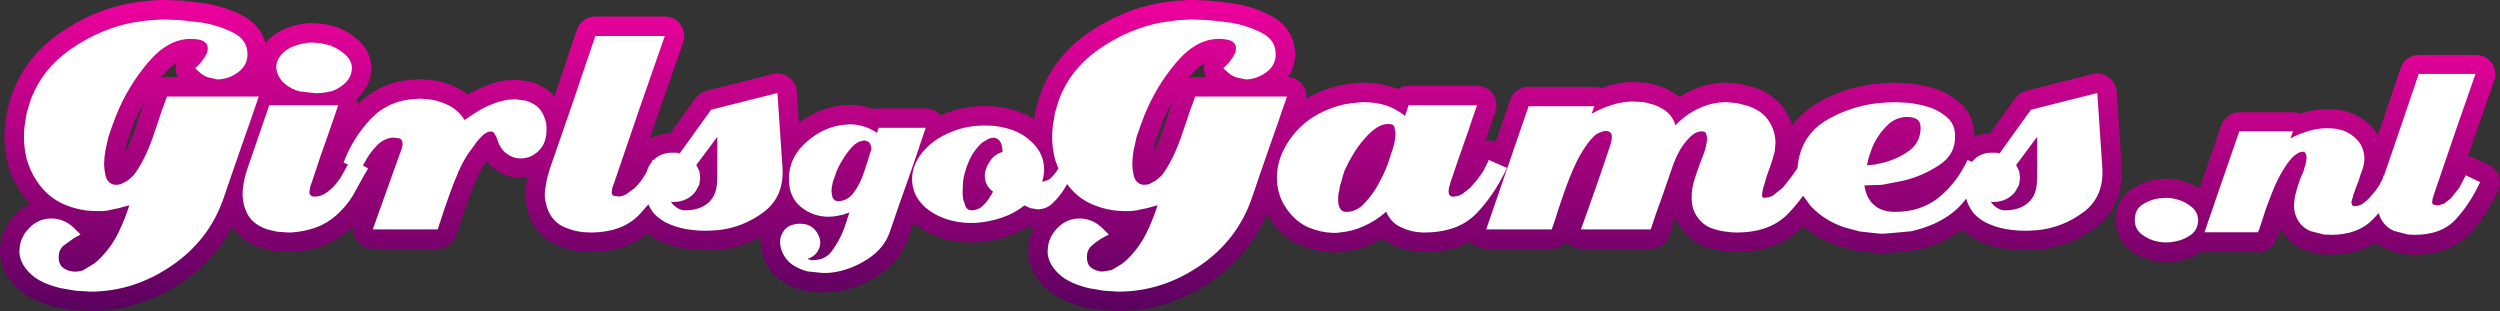 <?xml version="1.0" encoding="UTF-8" standalone="no"?>
<svg xmlns:xlink="http://www.w3.org/1999/xlink" height="79.95px" width="642.5px" xmlns="http://www.w3.org/2000/svg">
  <rect width="100%" height="100%" fill="#333333" stroke="none"/>
  <g transform="matrix(1.0, 0.0, 0.0, 1.0, -0.05, -0.5)">
    <path d="M636.35 19.6 L631.0 34.95 625.75 50.35 625.35 51.6 625.2 52.55 Q625.2 52.95 625.55 53.2 L626.75 53.4 628.25 52.95 630.05 51.55 632.25 48.75 633.85 45.65 637.55 47.4 Q634.9 53.05 631.25 57.0 627.6 60.95 620.7 60.95 L619.9 60.9 619.1 60.9 Q617.25 60.65 615.45 59.95 613.7 59.25 612.6 57.7 611.85 56.65 611.5 55.4 L611.5 55.35 609.95 57.0 Q606.1 60.95 599.25 60.95 L598.4 60.9 597.5 60.9 Q595.65 60.65 593.95 60.0 592.25 59.3 591.15 57.85 590.4 56.85 590.05 55.7 589.7 54.5 589.7 53.35 L589.8 52.15 589.95 51.05 Q590.2 49.85 590.6 48.65 L591.35 46.45 591.65 45.75 592.2 44.55 592.35 43.8 592.6 43.15 592.85 42.0 592.95 40.95 592.7 40.0 Q592.45 39.6 591.9 39.6 591.15 39.6 590.2 40.3 589.2 40.95 587.95 42.7 586.2 45.2 584.9 48.1 583.65 51.05 582.55 54.1 L581.65 56.85 580.75 59.6 580.6 59.9 580.45 60.3 566.7 60.3 571.15 47.35 575.65 34.35 589.45 34.35 589.3 34.8 589.15 35.2 588.95 35.75 588.8 36.2 Q590.5 35.2 592.6 34.55 594.65 33.8 596.9 33.6 L597.65 33.55 598.4 33.55 Q600.55 33.55 602.5 34.2 604.45 34.95 605.95 36.55 606.9 37.55 607.35 38.85 607.8 40.1 607.8 41.45 L607.75 42.1 607.65 42.8 607.5 43.45 607.3 44.15 606.75 45.65 606.25 47.25 605.65 48.75 605.1 50.35 604.95 50.7 604.85 51.25 604.7 51.6 604.6 52.0 604.5 52.35 604.45 52.75 Q604.45 53.1 604.7 53.35 L605.4 53.6 606.25 53.45 607.15 53.1 608.95 51.6 610.6 49.7 611.6 48.25 612.3 46.9 612.45 46.6 612.6 46.2 612.65 45.9 612.8 45.65 612.85 45.7 617.0 33.6 621.75 19.6 625.45 19.6 629.1 19.6 632.65 19.6 636.35 19.6 M563.15 61.0 Q561.45 62.2 559.4 62.6 L558.0 62.85 556.7 62.9 555.7 62.85 554.75 62.7 Q552.4 62.25 550.55 60.8 548.65 59.35 548.8 56.75 548.95 54.3 550.8 53.15 552.7 51.95 554.8 51.6 L555.85 51.5 556.8 51.45 558.05 51.5 559.45 51.8 Q561.6 52.3 563.35 53.75 565.2 55.2 565.05 57.6 564.85 59.8 563.15 61.0" fill="none" stroke="url(#gradient0)" stroke-linecap="round" stroke-linejoin="round" stroke-width="10.0"/>
    <path d="M540.35 43.6 Q540.8 50.8 535.9 54.7 L535.45 55.05 Q530.15 59.0 523.7 59.65 L522.1 59.75 520.65 59.8 518.75 59.75 516.75 59.55 Q514.15 59.25 511.65 58.25 509.15 57.3 507.35 55.4 506.1 53.85 505.55 52.15 L505.45 51.75 505.35 51.55 505.1 51.85 Q502.35 55.55 497.35 57.9 494.4 59.25 491.1 59.95 L484.35 60.55 483.3 60.55 482.25 60.45 478.05 60.0 473.95 58.9 Q468.75 57.1 465.35 53.4 L463.45 50.8 Q461.65 53.3 459.55 55.45 454.9 60.25 446.4 60.25 L445.1 60.2 443.7 60.05 Q441.6 59.8 439.65 59.05 437.75 58.25 436.45 56.55 435.55 55.3 435.15 54.0 434.8 52.65 434.8 51.25 L434.85 50.0 435.0 48.8 Q435.25 47.3 435.8 45.8 L436.8 42.9 437.15 41.95 437.8 40.3 438.1 39.45 438.35 38.6 438.65 37.15 438.8 36.0 438.5 34.75 Q438.15 34.25 437.45 34.25 435.85 34.25 434.4 35.7 432.9 37.2 431.85 38.95 L430.85 40.9 430.15 42.55 428.7 46.75 427.25 50.95 425.7 55.25 424.3 59.45 406.35 59.45 408.3 54.0 410.25 48.5 412.1 43.1 413.95 37.65 414.2 36.65 414.3 35.75 Q414.3 34.9 413.9 34.55 413.5 34.15 412.75 34.15 L411.85 34.3 410.85 34.7 Q410.35 34.95 409.85 35.35 L408.9 36.35 Q407.55 37.9 405.95 40.7 404.4 43.55 402.6 48.35 L402.0 50.05 400.7 53.85 399.6 57.3 398.85 59.45 382.0 59.45 392.9 27.8 409.8 27.8 409.1 29.75 Q411.2 28.5 413.75 27.65 416.3 26.75 418.95 26.6 L419.45 26.6 420.0 26.6 422.6 26.75 425.05 27.4 Q426.95 28.05 428.5 29.3 430.05 30.65 430.65 32.7 433.35 29.85 436.75 28.3 440.15 26.75 443.75 26.75 L446.45 27.0 449.2 27.7 Q452.75 28.85 454.55 31.45 456.35 34.1 456.35 37.3 L456.15 39.45 455.5 41.75 455.0 43.25 454.25 45.35 454.05 45.9 453.9 46.45 453.2 48.8 Q452.9 49.95 452.9 50.65 L452.9 50.9 453.0 51.2 453.3 51.3 453.9 51.3 454.8 51.15 455.7 50.75 458.25 48.7 460.5 45.85 462.0 43.7 462.2 42.05 Q462.4 40.75 462.85 39.4 464.65 34.0 470.2 30.95 475.7 27.95 481.9 27.1 L484.55 26.85 487.15 26.75 490.85 26.95 494.2 27.55 494.7 27.75 495.2 27.85 Q497.85 28.55 500.15 30.4 502.45 32.2 502.5 35.25 502.7 40.15 498.45 42.9 494.2 45.75 489.15 46.95 L483.7 48.0 479.2 48.15 Q479.65 51.4 481.7 53.2 483.7 54.95 487.05 54.95 493.8 54.95 498.45 51.15 503.05 47.35 505.7 41.6 L506.8 42.1 508.0 40.95 Q509.9 39.65 512.15 39.75 L512.65 39.75 513.1 39.75 513.5 39.8 513.95 39.9 522.0 28.7 539.05 24.4 539.7 34.0 540.35 43.6 M492.85 31.25 Q492.0 30.65 490.5 30.55 487.15 30.45 484.75 33.05 482.25 35.65 481.05 38.85 L480.3 41.0 479.85 43.0 482.1 42.75 484.45 42.2 Q487.85 41.3 490.75 39.2 493.55 37.15 493.65 33.45 493.65 31.9 492.85 31.25 M523.6 41.15 L523.6 35.65 518.2 42.9 519.0 44.5 519.2 46.25 518.95 48.0 518.1 49.55 Q517.25 50.85 515.7 51.65 514.15 52.4 512.5 52.4 L512.3 52.4 512.05 52.4 511.85 52.35 511.65 52.3 Q512.25 53.25 513.25 53.9 514.25 54.55 515.4 54.55 519.1 54.55 521.35 52.55 523.55 50.6 523.55 46.7 L523.6 41.15 M378.5 30.85 L377.4 34.15 375.1 40.7 372.85 47.3 372.75 47.6 372.7 48.0 372.5 48.45 372.4 49.05 372.35 49.45 372.35 49.8 372.45 50.5 372.95 50.95 373.4 51.05 373.9 51.0 374.95 50.8 375.95 50.3 377.95 48.7 379.75 46.6 381.15 44.65 382.0 43.0 382.15 42.65 382.35 42.3 382.5 41.95 382.65 41.6 387.35 43.65 Q384.0 50.75 379.35 55.5 374.65 60.25 366.05 60.25 L365.8 60.25 365.6 60.25 Q362.65 60.15 360.1 58.9 357.5 57.75 356.3 54.9 353.8 57.15 350.7 58.55 347.6 60.0 344.3 60.25 L343.55 60.35 342.7 60.35 Q339.55 60.25 336.6 59.05 333.7 57.9 331.4 55.1 329.7 53.0 328.95 50.75 328.2 48.5 328.2 46.15 328.2 42.05 330.4 38.15 332.6 34.25 336.05 31.6 338.65 29.65 342.05 28.35 345.5 27.05 349.15 26.85 L349.9 26.75 350.7 26.75 Q353.55 26.75 356.3 27.6 358.95 28.5 361.15 30.3 L362.05 27.55 370.85 27.55 379.65 27.55 378.5 30.85 M325.65 18.95 Q323.4 20.7 320.6 20.9 L320.35 20.9 320.15 20.9 317.85 20.4 Q316.7 20.05 315.8 19.25 L315.45 18.95 315.05 18.6 314.95 18.55 314.9 18.45 314.65 18.25 314.45 18.05 315.8 16.7 316.85 15.25 317.55 14.0 317.7 12.85 Q317.7 11.8 316.7 11.15 315.7 10.5 313.25 10.5 307.5 10.5 302.4 16.5 297.3 22.5 294.3 29.8 L293.9 30.8 293.5 31.95 293.35 32.25 293.25 32.55 292.15 35.7 291.4 39.1 291.15 40.9 291.05 42.65 291.15 44.1 291.4 45.55 Q291.75 46.9 292.5 47.45 293.25 48.0 294.1 48.0 L294.75 47.95 295.4 47.8 297.1 46.9 298.55 45.65 Q299.9 44.0 301.35 41.1 302.8 38.25 304.35 33.5 L304.8 32.2 305.75 29.3 306.65 26.85 307.2 25.3 330.8 25.3 328.55 31.85 326.25 38.4 323.95 45.05 321.7 51.6 Q317.95 62.35 308.25 68.9 298.55 75.45 287.45 75.45 L283.65 75.2 279.85 74.55 Q274.9 73.35 272.45 71.15 270.0 68.95 269.45 66.5 L269.3 65.7 269.3 64.95 Q269.35 61.6 271.8 59.1 274.25 56.6 277.6 56.65 279.1 56.65 280.55 57.25 282.0 57.8 283.5 59.25 L283.85 59.65 284.25 60.0 284.65 60.4 285.0 60.8 284.2 61.2 283.3 61.7 Q281.85 62.55 280.55 63.7 279.3 64.9 279.4 66.7 L279.4 67.0 279.4 67.2 Q279.6 68.75 280.7 69.45 281.85 70.2 283.3 70.3 L285.75 69.9 288.4 68.3 289.45 67.45 290.5 66.4 Q293.15 63.6 294.75 60.25 296.4 56.85 297.55 53.25 L294.8 54.0 291.95 54.6 290.55 54.75 289.15 54.75 Q284.65 54.75 280.5 52.9 276.8 51.25 274.3 47.8 L273.75 48.75 Q272.55 50.8 270.75 52.55 269.05 54.3 266.7 54.3 L264.9 54.0 263.3 53.3 Q260.85 55.3 257.5 56.45 254.2 57.55 250.7 57.8 L250.15 57.8 249.55 57.8 Q246.3 57.8 243.25 56.8 240.2 55.8 237.9 53.85 236.1 52.2 235.25 50.35 234.45 48.45 234.45 46.6 234.45 45.1 234.9 43.7 235.35 42.25 236.2 40.9 238.0 38.2 240.9 36.25 243.45 34.65 246.6 33.65 249.75 32.75 253.1 32.75 L254.1 32.8 255.05 32.8 Q257.75 33.05 260.35 33.95 262.95 34.9 264.95 36.75 266.65 38.25 267.55 40.15 268.4 42.1 268.4 44.15 L268.25 45.7 267.9 47.25 269.45 46.75 Q270.1 46.4 270.75 45.6 L271.5 44.65 272.05 43.85 271.2 41.5 Q270.45 38.6 270.45 35.6 L270.5 34.15 270.65 32.65 271.15 29.6 272.0 26.7 Q274.9 18.35 282.6 13.05 290.3 7.75 298.9 6.2 L302.6 5.7 306.15 5.5 310.5 5.65 316.25 6.3 Q320.6 7.05 324.25 8.9 327.9 10.75 327.9 14.45 327.9 17.2 325.65 18.95 M356.8 32.35 L355.9 32.45 355.0 32.7 Q353.3 33.45 351.55 35.25 349.85 37.05 348.45 39.1 L346.75 42.0 345.6 44.35 345.3 45.25 344.9 46.7 344.5 48.05 Q344.3 48.7 344.25 49.45 344.05 49.95 344.0 50.6 L343.95 51.75 Q343.95 53.15 344.4 54.0 344.9 54.95 346.05 54.95 348.7 54.95 350.7 52.75 352.75 50.6 354.2 48.0 L355.55 45.4 356.55 43.1 358.15 38.25 Q358.7 36.15 358.7 34.7 L358.4 33.0 Q358.1 32.35 356.8 32.35 M255.35 35.9 Q254.7 35.9 253.95 36.25 L252.4 37.2 251.8 37.8 251.2 38.45 Q249.75 40.15 248.9 42.3 248.0 44.5 247.6 46.75 L247.5 48.25 247.45 49.65 247.45 50.6 247.6 51.75 248.25 53.7 Q248.75 54.55 249.75 54.55 251.35 54.55 252.55 53.45 253.8 52.3 254.55 50.95 L254.95 50.35 255.25 49.75 Q254.25 49.05 253.7 48.0 253.15 46.95 253.15 45.75 L253.15 45.5 253.15 45.3 Q253.35 43.45 254.6 41.75 255.8 40.05 257.7 39.55 257.65 37.6 257.0 36.75 256.3 35.9 255.35 35.9 M218.5 32.45 Q220.3 32.45 222.05 33.0 223.85 33.55 225.45 34.65 L225.85 33.35 237.95 33.35 235.7 40.05 234.5 43.55 233.4 46.7 231.05 53.35 228.75 60.05 Q227.3 64.35 223.0 67.1 218.7 69.9 213.85 70.55 L212.65 70.65 211.45 70.65 210.75 70.65 207.6 70.25 Q205.75 69.75 204.2 68.85 202.75 68.0 201.8 66.6 200.9 65.25 200.65 63.8 L200.55 63.15 200.5 62.55 Q200.6 61.0 201.55 59.75 202.45 58.45 204.65 58.05 L204.9 58.05 205.2 58.0 205.45 58.0 205.7 58.0 Q208.0 58.0 209.4 59.45 210.45 60.65 210.75 62.0 L210.85 62.7 210.85 62.8 210.85 62.9 210.75 63.8 210.05 65.3 208.45 66.7 207.55 67.05 207.85 67.15 208.2 67.25 208.45 67.35 208.75 67.35 210.75 67.15 Q212.65 66.65 213.85 65.0 215.7 62.5 216.85 59.6 L217.65 57.25 218.35 55.1 216.6 55.7 214.8 56.05 213.9 56.15 213.05 56.2 210.75 56.0 Q208.1 55.45 205.9 53.7 202.8 51.2 202.8 46.45 202.8 40.95 207.3 37.0 208.95 35.5 210.75 34.55 213.8 32.85 217.15 32.55 L217.8 32.5 218.5 32.45 M222.3 36.6 L222.05 36.6 220.85 36.9 Q220.25 37.2 219.6 37.7 218.35 38.85 217.15 40.7 215.9 42.55 215.05 44.5 L214.1 47.25 Q213.75 48.6 213.75 49.65 L213.85 50.55 214.05 51.35 214.6 52.0 215.3 52.2 Q217.9 52.2 219.5 49.95 221.15 47.65 222.05 44.9 L223.15 41.55 Q223.6 39.95 224.0 38.85 L224.0 38.55 223.95 38.25 223.65 37.4 Q223.4 37.0 222.9 36.8 L222.7 36.7 222.55 36.65 222.3 36.6 M170.9 9.75 L164.35 28.55 157.95 47.3 157.4 48.8 157.25 49.95 Q157.25 50.5 157.7 50.8 L159.15 51.0 Q159.85 51.0 160.95 50.45 L163.2 48.8 Q164.85 47.15 165.85 45.35 L166.25 44.65 Q166.65 43.2 167.55 42.15 L167.8 41.55 168.0 41.65 168.8 40.95 Q170.7 39.65 172.95 39.75 L173.45 39.75 173.9 39.75 174.3 39.8 174.75 39.9 182.8 28.7 199.85 24.4 200.5 34.0 201.15 43.6 Q201.6 51.1 196.25 55.05 190.95 59.0 184.5 59.65 L182.9 59.75 181.45 59.8 179.55 59.75 177.55 59.55 Q174.95 59.25 172.45 58.25 169.95 57.3 168.15 55.4 167.2 54.25 166.7 53.0 L164.6 55.4 Q160.2 60.25 151.75 60.25 L150.75 60.2 149.85 60.15 Q147.55 59.9 145.4 59.0 143.2 58.15 141.85 56.25 140.95 55.0 140.55 53.45 140.05 51.95 140.05 50.4 L140.1 49.7 140.15 49.15 140.6 46.55 141.3 44.05 147.25 26.85 153.05 9.75 157.55 9.75 162.0 9.75 166.4 9.75 170.9 9.75 M179.85 44.55 L180.05 46.3 179.8 48.05 178.95 49.6 Q178.1 50.9 176.55 51.7 175.0 52.45 173.35 52.45 L173.15 52.45 172.9 52.45 172.7 52.4 172.5 52.35 Q173.1 53.3 174.1 53.95 175.1 54.6 176.25 54.6 179.95 54.6 182.2 52.6 184.4 50.65 184.4 46.75 L184.45 41.2 184.45 35.7 179.05 42.95 179.85 44.55 M135.1 26.35 Q136.35 26.7 137.55 27.45 138.7 28.25 139.4 29.45 140.05 30.65 140.35 31.9 L140.5 33.0 140.5 33.95 Q140.5 37.3 138.5 39.25 136.45 41.2 134.05 41.2 L133.9 41.2 133.75 41.2 Q131.85 41.2 130.15 39.9 128.45 38.65 127.7 35.85 L127.0 34.65 Q126.6 34.2 126.1 34.3 125.15 34.3 124.05 35.35 122.9 36.4 121.65 38.25 119.45 41.0 117.95 44.45 116.45 47.9 115.25 51.4 L114.2 54.4 113.25 57.3 112.9 58.35 112.55 59.45 95.85 59.45 103.35 38.5 103.5 37.85 103.5 37.4 Q103.5 36.4 102.7 36.05 L100.95 35.85 Q98.6 36.1 96.8 38.0 95.0 39.9 93.85 42.1 L93.3 43.05 94.65 43.75 94.2 44.6 93.7 45.4 90.6 51.0 Q88.85 53.75 86.4 55.9 84.15 57.9 81.15 59.0 78.1 60.05 74.85 60.25 L74.05 60.25 71.3 60.05 68.7 59.45 Q65.25 58.25 63.8 55.8 62.4 53.3 62.4 50.3 62.4 49.35 62.55 48.3 L62.95 46.15 63.25 45.1 63.55 44.1 66.4 35.8 69.25 27.55 73.65 27.55 78.1 27.55 82.55 27.55 86.95 27.55 85.85 30.85 84.7 34.15 82.4 40.7 80.2 47.3 Q79.9 48.0 79.75 48.65 L79.55 49.9 Q79.55 50.4 79.95 50.75 80.35 51.15 81.35 51.0 82.1 51.0 83.2 50.45 84.25 49.9 85.45 48.8 87.05 47.15 88.05 45.35 L89.45 42.75 88.35 42.3 Q90.65 36.1 95.2 31.2 99.8 26.3 106.65 25.95 L107.95 25.85 109.35 25.95 Q112.35 26.1 115.1 27.45 117.85 28.75 119.45 31.35 121.45 29.9 123.65 28.6 125.9 27.4 128.25 26.65 L130.35 26.15 132.4 26.0 135.1 26.35 M85.0 12.2 L85.45 12.4 Q87.3 13.2 88.9 14.65 90.5 16.1 90.5 18.15 L90.4 18.75 90.3 19.4 Q89.75 21.1 88.3 22.25 86.9 23.4 85.25 23.95 L84.6 24.05 84.05 24.2 82.55 24.4 81.1 24.45 77.1 24.0 Q75.1 23.5 73.6 22.3 72.4 21.45 71.75 20.2 71.05 18.95 71.05 17.7 71.05 16.95 71.3 16.25 71.6 15.5 72.05 14.9 73.3 13.25 75.35 12.45 77.4 11.65 79.55 11.45 L80.05 11.45 80.55 11.45 82.5 11.6 84.4 12.05 85.0 12.2 M61.4 18.95 Q59.15 20.7 56.35 20.9 L56.1 20.9 55.9 20.9 53.6 20.4 Q52.45 20.05 51.55 19.25 L51.2 18.95 50.8 18.6 50.7 18.55 50.65 18.45 50.4 18.25 50.2 18.05 51.55 16.7 52.6 15.25 53.3 14.0 53.45 12.85 Q53.45 11.8 52.45 11.15 51.45 10.5 49.0 10.5 43.25 10.5 38.15 16.5 33.05 22.5 30.05 29.8 L29.65 30.8 29.25 31.95 29.1 32.25 29.0 32.55 27.9 35.7 27.15 39.1 26.9 40.9 26.8 42.65 26.9 44.1 27.15 45.55 Q27.5 46.9 28.25 47.45 29.0 48.0 29.85 48.0 L30.5 47.95 31.15 47.8 32.85 46.9 34.3 45.65 Q35.65 44.0 37.1 41.1 38.55 38.25 40.1 33.5 L40.55 32.2 41.5 29.3 42.4 26.85 42.95 25.3 66.55 25.3 64.3 31.85 62.0 38.4 59.7 45.05 57.45 51.6 Q53.7 62.35 44.0 68.9 34.3 75.45 23.2 75.45 L19.4 75.2 15.6 74.55 Q10.65 73.35 8.2 71.15 5.75 68.95 5.2 66.5 L5.05 65.7 5.05 64.95 Q5.1 61.6 7.55 59.1 10.0 56.6 13.35 56.65 14.85 56.65 16.3 57.25 17.75 57.8 19.25 59.25 L19.6 59.65 20.0 60.0 20.4 60.4 20.75 60.8 19.95 61.2 19.05 61.7 16.3 63.7 Q15.05 64.9 15.15 66.7 L15.15 67.0 15.15 67.2 Q15.35 68.75 16.45 69.45 17.6 70.2 19.05 70.3 20.2 70.4 21.5 69.9 L24.15 68.3 25.2 67.45 26.25 66.4 Q28.9 63.6 30.5 60.25 32.15 56.85 33.3 53.25 L30.55 54.0 27.7 54.6 26.3 54.75 24.9 54.75 Q20.4 54.75 16.25 52.9 12.15 51.05 9.45 46.95 7.75 44.35 6.95 41.5 6.2 38.6 6.2 35.6 L6.25 34.15 6.4 32.65 6.9 29.6 7.75 26.7 Q10.65 18.35 18.35 13.05 26.05 7.75 34.65 6.2 L38.35 5.7 41.9 5.5 46.25 5.65 52.0 6.3 Q56.35 7.05 60.0 8.9 63.65 10.75 63.65 14.45 63.65 17.2 61.4 18.95" fill="none" stroke="url(#gradient1)" stroke-linecap="round" stroke-linejoin="round" stroke-width="10.0"/>
    <path d="M636.25 19.5 L630.9 34.85 625.65 50.25 625.25 51.5 625.1 52.45 Q625.1 52.85 625.45 53.1 L626.65 53.3 628.15 52.85 629.95 51.45 632.15 48.65 633.75 45.55 637.45 47.3 Q634.8 52.95 631.15 56.9 627.5 60.85 620.6 60.85 L619.8 60.8 619.0 60.8 615.35 59.85 Q613.6 59.15 612.5 57.6 611.75 56.55 611.4 55.3 L611.4 55.25 609.85 56.9 Q606.0 60.85 599.15 60.85 L598.3 60.8 597.4 60.8 593.85 59.9 Q592.15 59.2 591.05 57.75 590.3 56.75 589.95 55.6 589.6 54.4 589.6 53.25 L589.7 52.05 589.85 50.95 590.5 48.55 591.25 46.35 591.55 45.65 592.1 44.45 592.25 43.7 592.5 43.05 592.75 41.9 592.85 40.85 592.6 39.9 Q592.35 39.5 591.8 39.5 591.05 39.5 590.1 40.2 589.1 40.85 587.85 42.6 586.1 45.1 584.8 48.0 583.55 50.95 582.45 54.0 L581.55 56.75 580.65 59.5 580.5 59.8 580.35 60.2 566.6 60.2 571.05 47.25 575.55 34.25 589.35 34.25 589.2 34.7 589.05 35.1 588.85 35.65 588.7 36.1 Q590.4 35.1 592.5 34.45 594.55 33.7 596.8 33.5 L597.55 33.45 598.3 33.45 Q600.45 33.45 602.4 34.1 604.35 34.85 605.85 36.45 606.8 37.45 607.25 38.75 607.7 40.0 607.7 41.35 L607.65 42.0 607.55 42.7 607.4 43.35 607.2 44.05 606.65 45.55 606.15 47.15 605.55 48.65 605.0 50.25 604.85 50.6 604.75 51.15 604.6 51.5 604.5 51.9 604.4 52.25 604.35 52.65 604.6 53.25 Q604.8 53.5 605.3 53.5 L606.15 53.35 607.05 53.0 Q607.9 52.45 608.85 51.5 L610.5 49.6 611.5 48.15 612.2 46.8 612.35 46.5 612.5 46.1 612.55 45.8 612.7 45.55 612.75 45.6 616.9 33.5 621.65 19.5 625.35 19.5 629.0 19.5 632.55 19.5 636.25 19.5 M540.35 43.6 Q540.8 50.85 535.8 54.8 L535.45 55.05 Q530.15 59.0 523.7 59.65 L522.1 59.75 520.65 59.8 518.75 59.75 516.75 59.55 Q514.15 59.25 511.65 58.25 509.15 57.3 507.35 55.4 506.1 53.85 505.55 52.15 L505.35 51.55 505.1 51.85 Q502.35 55.55 497.35 57.9 494.4 59.25 491.1 59.95 L484.35 60.55 483.3 60.55 482.25 60.45 478.05 60.0 473.95 58.9 Q468.75 57.1 465.35 53.4 L463.45 50.8 Q461.65 53.3 459.55 55.45 454.9 60.25 446.4 60.25 L445.1 60.2 443.7 60.05 Q441.6 59.8 439.65 59.05 437.75 58.25 436.45 56.55 435.55 55.3 435.15 54.0 434.8 52.65 434.8 51.25 L434.85 50.0 435.0 48.8 Q435.25 47.3 435.8 45.8 L436.8 42.9 437.15 41.95 437.8 40.3 438.1 39.45 438.35 38.6 438.65 37.15 438.8 36.0 438.5 34.75 Q438.15 34.25 437.45 34.25 435.85 34.25 434.4 35.7 432.9 37.2 431.85 38.95 L430.85 40.9 430.15 42.55 428.7 46.75 427.25 50.95 425.7 55.25 424.3 59.45 406.35 59.45 408.3 54.0 410.25 48.5 412.1 43.1 413.95 37.65 414.2 36.65 414.3 35.75 Q414.3 34.9 413.9 34.55 413.5 34.15 412.75 34.15 L411.85 34.3 410.85 34.7 Q410.35 34.95 409.85 35.35 L408.9 36.35 Q407.55 37.9 405.95 40.7 404.4 43.55 402.6 48.35 L402.0 50.05 400.7 53.85 399.6 57.3 398.85 59.45 382.0 59.45 392.9 27.8 409.8 27.8 409.1 29.75 Q411.2 28.5 413.75 27.65 416.3 26.75 418.95 26.6 L419.45 26.6 420.0 26.6 422.6 26.75 425.05 27.4 Q426.95 28.05 428.5 29.3 430.05 30.65 430.65 32.7 433.35 29.85 436.75 28.3 440.15 26.75 443.75 26.75 L446.45 27.0 449.2 27.7 Q452.75 28.85 454.55 31.45 456.35 34.1 456.35 37.3 L456.15 39.45 455.5 41.75 455.0 43.25 454.25 45.35 454.05 45.9 453.9 46.45 453.2 48.8 Q452.9 49.95 452.9 50.65 L452.9 50.9 453.0 51.2 453.3 51.3 453.9 51.3 454.8 51.15 455.7 50.75 458.25 48.7 460.5 45.85 462.0 43.7 462.2 42.05 Q462.4 40.75 462.85 39.4 464.65 34.0 470.2 30.95 475.7 27.95 481.9 27.1 L484.55 26.85 487.15 26.75 490.85 26.95 494.2 27.55 494.7 27.75 495.2 27.85 Q497.85 28.55 500.15 30.4 502.45 32.2 502.5 35.25 502.7 40.15 498.45 42.9 494.2 45.75 489.15 46.95 L483.7 48.0 479.2 48.15 Q479.65 51.4 481.7 53.2 483.7 54.95 487.05 54.95 493.8 54.95 498.45 51.15 503.05 47.35 505.7 41.6 L506.8 42.1 508.0 40.95 Q509.9 39.65 512.15 39.75 L512.65 39.75 513.1 39.75 513.5 39.8 513.95 39.9 522.0 28.7 539.05 24.4 539.7 34.0 540.35 43.6 M490.5 30.55 Q487.15 30.45 484.75 33.05 482.25 35.65 481.05 38.85 L480.3 41.0 479.85 43.0 482.1 42.75 484.45 42.2 Q487.85 41.3 490.75 39.2 493.55 37.15 493.65 33.45 493.65 31.9 492.85 31.25 492.0 30.65 490.5 30.55 M523.6 41.15 L523.6 35.65 518.2 42.9 519.0 44.5 519.2 46.25 518.95 48.0 518.1 49.55 Q517.25 50.85 515.7 51.65 514.15 52.4 512.5 52.4 L512.3 52.4 512.05 52.4 511.85 52.35 511.65 52.3 Q512.25 53.25 513.25 53.9 514.25 54.55 515.4 54.55 519.1 54.55 521.35 52.55 523.55 50.6 523.55 46.7 L523.6 41.15 M563.05 60.9 Q561.35 62.1 559.3 62.5 L557.9 62.75 556.6 62.8 555.6 62.75 554.65 62.6 Q552.3 62.15 550.45 60.7 548.55 59.25 548.7 56.65 548.85 54.2 550.7 53.05 552.6 51.85 554.7 51.5 L555.75 51.4 556.7 51.35 557.95 51.4 559.35 51.7 Q561.5 52.2 563.25 53.65 565.1 55.1 564.95 57.5 564.75 59.7 563.05 60.9 M377.4 34.15 L375.1 40.7 372.85 47.3 372.75 47.6 372.7 48.0 372.5 48.45 372.4 49.05 372.35 49.45 372.35 49.8 372.45 50.5 372.95 50.95 373.4 51.05 373.9 51.0 374.95 50.8 375.95 50.3 377.95 48.7 379.75 46.6 381.15 44.65 382.0 43.0 382.15 42.65 382.35 42.3 382.5 41.95 382.65 41.6 387.35 43.65 Q384.0 50.75 379.35 55.5 374.65 60.25 366.05 60.25 L365.8 60.25 365.6 60.25 Q362.65 60.15 360.1 58.9 357.5 57.75 356.3 54.9 353.8 57.15 350.7 58.55 347.6 60.0 344.3 60.25 L343.55 60.35 342.7 60.35 Q339.55 60.25 336.6 59.05 333.7 57.9 331.4 55.1 329.7 53.0 328.95 50.75 328.2 48.5 328.2 46.15 328.2 42.05 330.4 38.15 332.6 34.25 336.05 31.6 338.65 29.65 342.05 28.35 345.5 27.05 349.15 26.85 L349.9 26.75 350.7 26.75 Q353.55 26.75 356.3 27.6 358.95 28.5 361.15 30.3 L362.05 27.55 370.85 27.55 379.65 27.55 378.5 30.85 377.4 34.15 M325.65 18.95 Q323.4 20.7 320.6 20.9 L320.35 20.9 320.15 20.9 317.85 20.4 Q316.7 20.05 315.8 19.25 L315.45 18.95 315.05 18.6 314.95 18.55 314.9 18.45 314.65 18.25 314.45 18.05 315.8 16.7 316.85 15.25 317.55 14.0 317.7 12.85 Q317.7 11.8 316.7 11.15 315.7 10.5 313.25 10.5 307.5 10.5 302.4 16.5 297.3 22.5 294.3 29.8 L293.9 30.8 293.5 31.95 293.35 32.25 293.25 32.55 292.15 35.7 291.4 39.1 291.15 40.9 291.05 42.65 291.15 44.1 291.4 45.55 Q291.75 46.9 292.5 47.45 293.25 48.0 294.1 48.0 L294.75 47.95 295.4 47.8 297.1 46.9 298.55 45.65 Q299.9 44.0 301.35 41.1 302.8 38.25 304.35 33.5 L304.8 32.2 305.75 29.3 306.65 26.85 307.2 25.3 330.8 25.3 328.55 31.85 326.25 38.4 323.95 45.05 321.7 51.6 Q317.95 62.35 308.25 68.9 298.55 75.45 287.45 75.45 L283.65 75.2 279.85 74.55 Q274.9 73.35 272.45 71.15 270.0 68.95 269.45 66.5 L269.3 65.7 269.3 64.95 Q269.35 61.6 271.8 59.1 274.25 56.6 277.6 56.65 279.1 56.65 280.55 57.25 282.0 57.8 283.5 59.25 L283.85 59.65 284.25 60.0 284.65 60.4 285.0 60.8 284.2 61.2 283.3 61.7 Q281.85 62.55 280.55 63.7 279.3 64.9 279.4 66.7 L279.4 67.0 279.4 67.2 Q279.6 68.75 280.7 69.45 281.85 70.2 283.3 70.3 L285.75 69.9 288.4 68.3 289.45 67.45 290.5 66.4 Q293.15 63.6 294.75 60.25 296.4 56.85 297.55 53.25 L294.8 54.0 291.95 54.6 290.55 54.75 289.15 54.75 Q284.65 54.75 280.5 52.9 276.8 51.25 274.3 47.8 L273.75 48.75 Q272.55 50.8 270.75 52.55 269.05 54.3 266.7 54.3 L264.9 54.0 263.3 53.3 Q260.85 55.3 257.5 56.45 254.2 57.55 250.7 57.8 L250.15 57.8 249.55 57.8 Q246.3 57.8 243.25 56.8 240.2 55.8 237.9 53.85 236.1 52.2 235.25 50.35 234.45 48.45 234.45 46.6 234.45 43.6 236.2 40.9 238.0 38.2 240.9 36.25 243.45 34.65 246.6 33.65 249.75 32.75 253.1 32.75 L254.1 32.8 255.05 32.8 Q257.75 33.05 260.35 33.95 262.95 34.9 264.95 36.75 266.65 38.25 267.55 40.15 268.4 42.1 268.4 44.15 L268.25 45.7 267.9 47.25 269.45 46.75 Q270.1 46.4 270.75 45.6 L271.5 44.65 272.05 43.85 271.2 41.5 Q270.45 38.6 270.45 35.6 L270.5 34.15 270.65 32.65 271.15 29.6 272.0 26.7 Q274.9 18.35 282.6 13.05 290.3 7.75 298.9 6.2 L302.6 5.7 306.15 5.5 310.5 5.65 316.25 6.3 Q320.6 7.05 324.25 8.9 327.9 10.75 327.9 14.45 327.9 17.2 325.65 18.95 M356.8 32.35 L355.9 32.45 355.0 32.7 Q353.3 33.45 351.55 35.25 349.85 37.05 348.45 39.1 L346.75 42.0 345.6 44.35 345.3 45.25 344.9 46.7 344.5 48.05 Q344.3 48.7 344.25 49.45 344.05 49.95 344.0 50.6 L343.95 51.75 Q343.95 53.15 344.4 54.0 344.9 54.95 346.05 54.95 348.7 54.95 350.7 52.75 352.75 50.6 354.2 48.0 L355.55 45.4 356.55 43.1 358.15 38.25 Q358.7 36.15 358.7 34.7 L358.4 33.0 Q358.1 32.35 356.8 32.35 M253.95 36.25 L252.4 37.2 251.8 37.8 251.2 38.45 Q249.75 40.15 248.9 42.3 248.0 44.5 247.6 46.75 L247.5 48.25 247.45 49.65 247.45 50.6 247.6 51.75 248.25 53.7 Q248.75 54.55 249.75 54.55 251.35 54.55 252.55 53.45 253.8 52.3 254.55 50.95 L254.95 50.35 255.25 49.75 Q254.25 49.05 253.7 48.0 253.15 46.95 253.15 45.75 L253.15 45.5 253.15 45.3 Q253.35 43.45 254.6 41.75 255.8 40.05 257.7 39.55 257.65 37.6 257.0 36.75 256.3 35.9 255.35 35.9 254.7 35.9 253.95 36.25 M218.5 32.45 Q220.3 32.45 222.05 33.0 223.85 33.55 225.45 34.65 L225.85 33.35 237.95 33.35 235.7 40.05 233.4 46.7 231.05 53.35 228.75 60.05 Q227.3 64.35 223.0 67.1 218.7 69.9 213.85 70.55 L212.65 70.65 211.45 70.65 207.6 70.25 Q205.75 69.75 204.2 68.85 202.75 68.0 201.8 66.6 200.9 65.25 200.65 63.8 L200.55 63.15 200.5 62.55 Q200.6 61.0 201.55 59.75 202.45 58.45 204.65 58.05 L204.9 58.05 205.2 58.0 205.45 58.0 205.7 58.0 Q208.0 58.0 209.4 59.45 210.75 60.95 210.85 62.7 L210.85 62.8 210.85 62.9 Q210.85 64.15 210.05 65.3 209.25 66.5 207.55 67.05 L207.85 67.15 208.2 67.25 208.45 67.35 208.75 67.35 Q212.05 67.45 213.85 65.0 215.7 62.5 216.85 59.6 L217.65 57.25 218.35 55.1 216.6 55.7 214.8 56.05 213.9 56.15 213.05 56.2 Q209.0 56.2 205.9 53.7 202.8 51.2 202.8 46.45 202.8 40.95 207.3 37.0 211.8 33.0 217.15 32.55 L217.8 32.5 218.5 32.45 M222.3 36.6 L222.05 36.6 220.85 36.9 Q220.25 37.2 219.6 37.7 218.35 38.85 217.15 40.7 215.9 42.55 215.05 44.5 L214.1 47.25 Q213.75 48.6 213.75 49.65 L213.85 50.55 214.05 51.35 214.6 52.0 215.3 52.2 Q217.9 52.2 219.5 49.95 221.15 47.65 222.05 44.9 L223.15 41.55 Q223.6 39.95 224.0 38.85 L224.0 38.55 223.95 38.25 223.65 37.4 Q223.4 37.0 222.9 36.8 L222.7 36.7 222.55 36.65 222.3 36.6 M170.9 9.75 L164.35 28.55 157.95 47.3 157.4 48.8 157.25 49.95 Q157.25 50.5 157.7 50.8 L159.15 51.0 Q159.85 51.0 160.95 50.45 L163.2 48.8 Q164.85 47.15 165.85 45.35 L166.25 44.65 Q166.65 43.2 167.55 42.15 L167.8 41.55 168.0 41.65 168.8 40.95 Q170.7 39.65 172.95 39.75 L173.45 39.75 173.9 39.75 174.3 39.8 174.75 39.9 182.8 28.7 199.85 24.4 200.5 34.0 201.15 43.6 Q201.6 51.1 196.25 55.05 190.95 59.0 184.5 59.65 L182.9 59.75 181.45 59.8 179.55 59.75 177.55 59.55 Q174.95 59.25 172.45 58.25 169.95 57.3 168.15 55.4 167.2 54.25 166.7 53.0 L164.6 55.4 Q160.2 60.25 151.75 60.25 L150.75 60.2 149.85 60.15 Q147.55 59.9 145.4 59.0 143.2 58.15 141.85 56.25 140.95 55.0 140.55 53.45 140.05 51.95 140.05 50.4 L140.1 49.7 140.15 49.15 140.6 46.55 141.3 44.05 147.25 26.85 153.05 9.75 157.55 9.75 162.0 9.75 166.4 9.75 170.9 9.75 M179.75 48.0 L178.9 49.55 Q178.05 50.85 176.5 51.65 174.95 52.4 173.3 52.4 L173.1 52.4 172.85 52.4 172.65 52.35 172.45 52.3 Q173.05 53.25 174.05 53.9 175.05 54.55 176.2 54.55 179.9 54.55 182.15 52.55 184.35 50.6 184.35 46.7 L184.4 41.15 184.4 35.65 179.0 42.9 179.8 44.5 180.0 46.25 179.75 48.0 M135.1 26.35 Q136.35 26.7 137.55 27.45 138.7 28.25 139.4 29.45 140.05 30.65 140.35 31.9 L140.5 33.0 140.5 33.95 Q140.5 37.3 138.5 39.25 136.45 41.2 134.05 41.2 L133.9 41.2 133.75 41.2 Q131.85 41.2 130.15 39.9 128.45 38.65 127.7 35.85 L127.0 34.65 Q126.6 34.2 126.1 34.3 125.15 34.3 124.05 35.35 122.9 36.4 121.65 38.25 119.45 41.0 117.95 44.45 116.45 47.9 115.25 51.4 L114.2 54.4 113.25 57.3 112.9 58.35 112.55 59.45 95.85 59.45 103.35 38.5 103.5 37.85 103.5 37.4 Q103.5 36.4 102.7 36.05 L100.95 35.85 Q98.6 36.1 96.8 38.0 95.0 39.9 93.85 42.1 L93.3 43.05 94.65 43.75 94.2 44.6 93.7 45.4 90.6 51.0 Q88.85 53.75 86.4 55.9 84.15 57.9 81.15 59.0 78.1 60.05 74.85 60.25 L74.45 60.25 74.05 60.25 71.3 60.05 68.7 59.45 Q65.25 58.25 63.8 55.8 62.4 53.3 62.4 50.3 62.4 49.35 62.55 48.3 L62.95 46.15 63.25 45.1 63.55 44.1 66.4 35.8 69.25 27.55 73.65 27.55 78.1 27.55 82.55 27.55 86.95 27.55 85.85 30.85 84.7 34.15 82.4 40.7 80.2 47.3 Q79.9 48.0 79.75 48.65 L79.55 49.9 Q79.55 50.4 79.95 50.75 80.35 51.15 81.35 51.0 82.1 51.0 83.2 50.45 84.25 49.9 85.45 48.8 87.05 47.15 88.05 45.35 L89.45 42.75 88.35 42.3 Q90.65 36.1 95.2 31.2 99.8 26.3 106.65 25.95 L107.95 25.85 109.35 25.95 Q112.35 26.1 115.1 27.45 117.85 28.75 119.45 31.35 121.45 29.9 123.65 28.6 125.9 27.4 128.25 26.65 L130.35 26.15 132.4 26.0 135.1 26.35 M85.0 12.2 L85.45 12.4 Q87.3 13.2 88.9 14.65 90.5 16.1 90.5 18.15 L90.4 18.75 90.3 19.4 Q89.75 21.1 88.3 22.25 86.9 23.4 85.25 23.95 L84.6 24.05 84.05 24.2 82.55 24.4 81.1 24.45 77.1 24.0 Q75.1 23.5 73.6 22.3 72.4 21.45 71.75 20.2 71.05 18.95 71.05 17.7 71.05 16.95 71.3 16.25 71.6 15.5 72.05 14.9 73.3 13.25 75.35 12.45 77.4 11.65 79.55 11.45 L80.05 11.45 80.55 11.45 82.5 11.6 84.4 12.05 85.0 12.2 M61.4 18.95 Q59.15 20.7 56.35 20.9 L56.1 20.9 55.9 20.9 53.6 20.4 Q52.45 20.05 51.55 19.25 L51.2 18.95 50.8 18.6 50.7 18.55 50.65 18.45 50.4 18.25 50.2 18.05 51.55 16.7 52.6 15.25 53.3 14.0 53.45 12.85 Q53.45 11.8 52.45 11.15 51.45 10.5 49.0 10.5 43.25 10.5 38.15 16.5 33.05 22.5 30.05 29.8 L29.65 30.8 29.25 31.95 29.1 32.25 29.0 32.55 27.9 35.7 27.15 39.1 26.9 40.9 26.8 42.65 26.9 44.1 27.15 45.55 Q27.5 46.9 28.25 47.45 29.0 48.0 29.85 48.0 L30.5 47.95 31.15 47.8 32.85 46.9 34.3 45.65 Q35.65 44.0 37.1 41.1 38.55 38.25 40.1 33.5 L40.55 32.2 41.5 29.3 42.4 26.85 42.95 25.3 66.55 25.3 64.3 31.85 62.0 38.4 59.7 45.05 57.45 51.6 Q53.7 62.35 44.0 68.9 34.3 75.45 23.2 75.45 L19.4 75.2 15.6 74.55 Q10.65 73.35 8.2 71.15 5.75 68.95 5.2 66.5 L5.05 65.7 5.05 64.95 Q5.1 61.6 7.55 59.1 10.0 56.6 13.35 56.65 14.85 56.65 16.3 57.25 17.75 57.8 19.25 59.25 L19.6 59.65 20.0 60.0 20.4 60.4 20.75 60.8 19.95 61.2 19.05 61.7 16.3 63.7 Q15.05 64.9 15.15 66.7 L15.15 67.0 15.15 67.2 Q15.35 68.75 16.45 69.45 17.6 70.2 19.05 70.3 20.2 70.4 21.5 69.9 L24.15 68.3 25.2 67.45 26.25 66.4 Q28.9 63.6 30.5 60.25 32.15 56.85 33.3 53.25 L30.55 54.0 27.7 54.6 26.3 54.75 24.9 54.75 Q20.4 54.75 16.25 52.9 12.15 51.05 9.45 46.95 7.75 44.35 6.95 41.5 6.2 38.6 6.2 35.6 L6.25 34.15 6.4 32.65 6.9 29.6 7.75 26.7 Q10.65 18.35 18.35 13.05 26.05 7.75 34.65 6.2 L38.35 5.7 41.9 5.5 46.25 5.65 52.0 6.3 Q56.35 7.05 60.0 8.9 63.65 10.75 63.65 14.45 63.65 17.2 61.4 18.95" fill="#ffffff" fill-rule="evenodd" stroke="none"/>
  </g>
  <defs>
    <linearGradient gradientTransform="matrix(0.0, 0.036, -0.108, 0.0, 657.15, 41.25)" gradientUnits="userSpaceOnUse" id="gradient0" spreadMethod="pad" x1="-819.2" x2="819.2">
      <stop offset="0.0" stop-color="#e60199"/>
      <stop offset="1.0" stop-color="#710168"/>
    </linearGradient>
    <linearGradient gradientTransform="matrix(0.0, 0.049, -0.065, 0.0, 282.65, 40.45)" gradientUnits="userSpaceOnUse" id="gradient1" spreadMethod="pad" x1="-819.2" x2="819.2">
      <stop offset="0.0" stop-color="#ef019d"/>
      <stop offset="1.0" stop-color="#5a015f"/>
    </linearGradient>
  </defs>
</svg>
